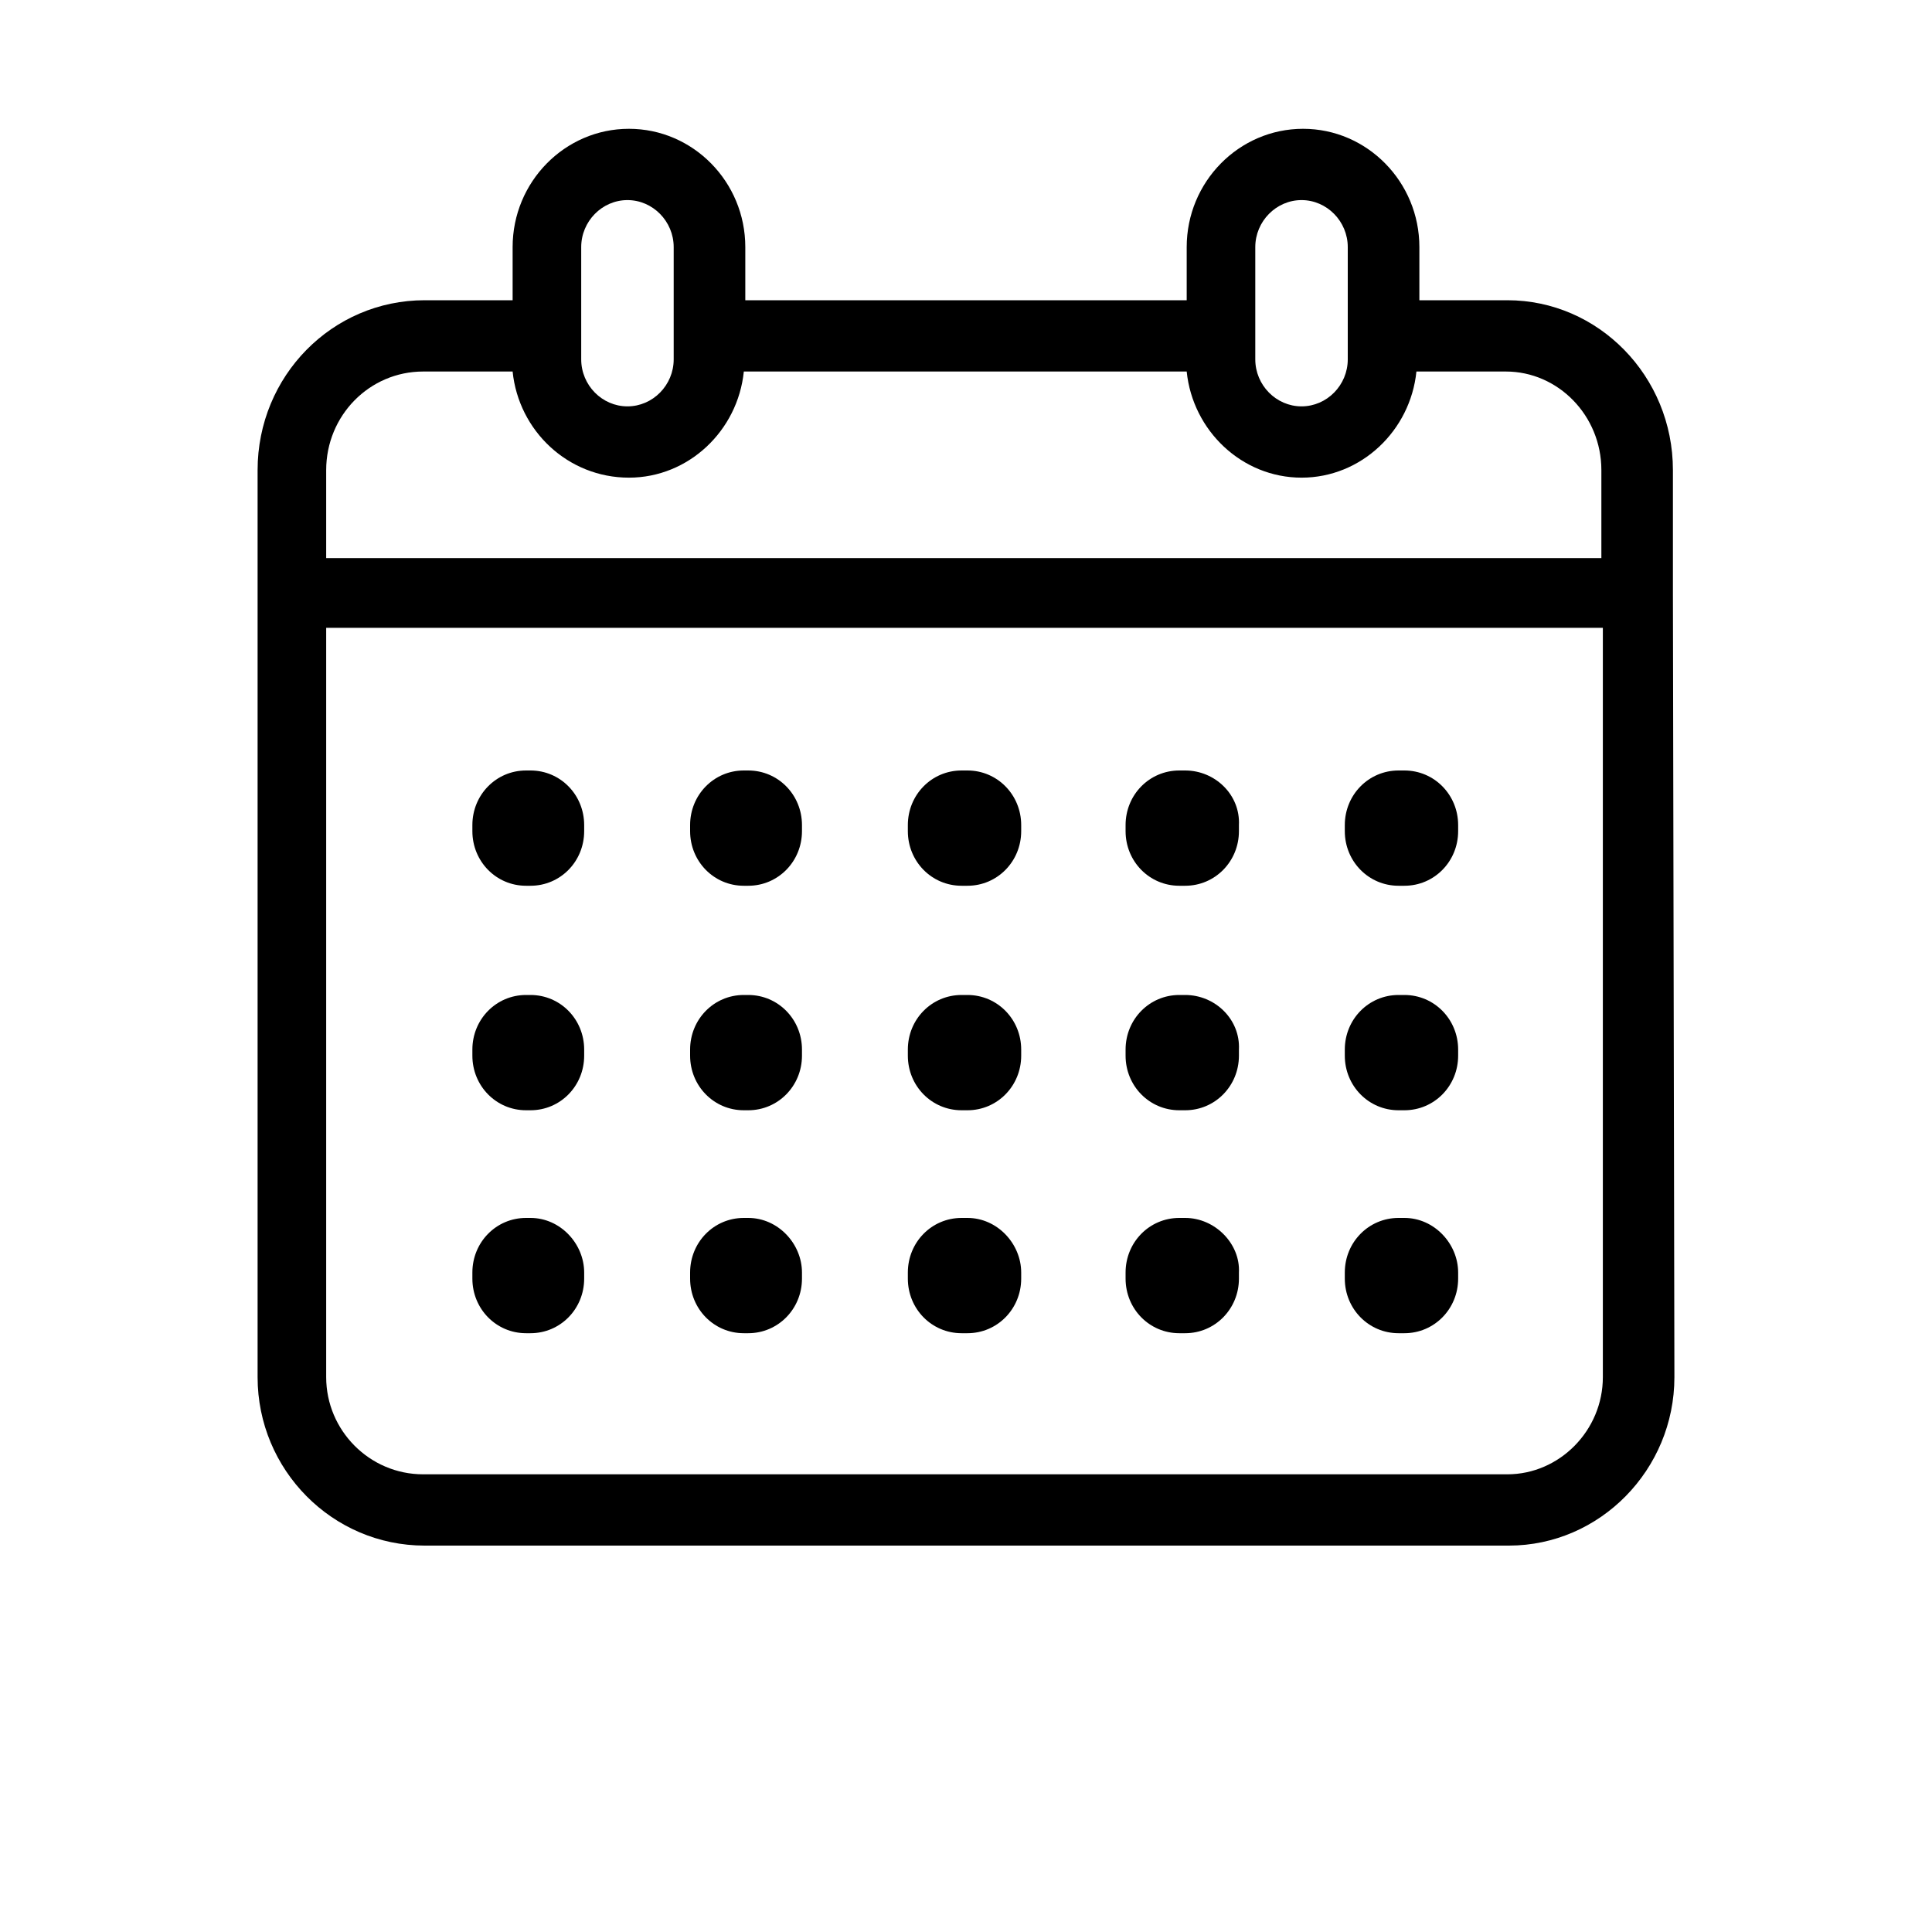 <svg width="24" height="24" viewBox="-3 -1 30 30" fill="none" xmlns="http://www.w3.org/2000/svg">
<path d="M5.238 14.45H5.168C4.705 14.45 4.335 14.827 4.335 15.298V15.392C4.335 15.863 4.705 16.24 5.168 16.24H5.238C5.701 16.24 6.071 15.863 6.071 15.392V15.298C6.071 14.827 5.701 14.45 5.238 14.45Z" fill="currentColor"/>
<path d="M8.619 14.45H8.549C8.086 14.45 7.716 14.827 7.716 15.298V15.392C7.716 15.863 8.086 16.24 8.549 16.24H8.619C9.082 16.24 9.453 15.863 9.453 15.392V15.298C9.453 14.827 9.082 14.45 8.619 14.45Z" fill="currentColor"/>
<path d="M12.023 14.45H11.931C11.467 14.45 11.097 14.827 11.097 15.298V15.392C11.097 15.863 11.467 16.24 11.931 16.24H12.023C12.486 16.24 12.857 15.863 12.857 15.392V15.298C12.857 14.827 12.486 14.45 12.023 14.45Z" fill="currentColor"/>
<path d="M5.238 10.964H5.168C4.705 10.964 4.335 11.341 4.335 11.812V11.906C4.335 12.377 4.705 12.754 5.168 12.754H5.238C5.701 12.754 6.071 12.377 6.071 11.906V11.812C6.071 11.341 5.701 10.964 5.238 10.964Z" fill="currentColor"/>
<path d="M8.619 10.964H8.549C8.086 10.964 7.716 11.341 7.716 11.812V11.906C7.716 12.377 8.086 12.754 8.549 12.754H8.619C9.082 12.754 9.453 12.377 9.453 11.906V11.812C9.453 11.341 9.082 10.964 8.619 10.964Z" fill="currentColor"/>
<path d="M12.023 10.964H11.931C11.467 10.964 11.097 11.341 11.097 11.812V11.906C11.097 12.377 11.467 12.754 11.931 12.754H12.023C12.486 12.754 12.857 12.377 12.857 11.906V11.812C12.857 11.341 12.486 10.964 12.023 10.964Z" fill="currentColor"/>
<path d="M15.404 14.45H15.312C14.848 14.45 14.478 14.827 14.478 15.298V15.392C14.478 15.863 14.848 16.24 15.312 16.24H15.404C15.867 16.24 16.238 15.863 16.238 15.392V15.298C16.261 14.827 15.867 14.45 15.404 14.45Z" fill="currentColor"/>
<path d="M18.808 14.45H18.716C18.253 14.45 17.882 14.827 17.882 15.298V15.392C17.882 15.863 18.253 16.24 18.716 16.24H18.808C19.271 16.24 19.642 15.863 19.642 15.392V15.298C19.642 14.827 19.271 14.45 18.808 14.45Z" fill="currentColor"/>
<path d="M15.404 10.964H15.312C14.848 10.964 14.478 11.341 14.478 11.812V11.906C14.478 12.377 14.848 12.754 15.312 12.754H15.404C15.867 12.754 16.238 12.377 16.238 11.906V11.812C16.261 11.341 15.867 10.964 15.404 10.964Z" fill="currentColor"/>
<path d="M18.808 10.964H18.716C18.253 10.964 17.882 11.341 17.882 11.812V11.906C17.882 12.377 18.253 12.754 18.716 12.754H18.808C19.271 12.754 19.642 12.377 19.642 11.906V11.812C19.642 11.341 19.271 10.964 18.808 10.964Z" fill="currentColor"/>
<path d="M5.238 17.912H5.168C4.705 17.912 4.335 18.289 4.335 18.76V18.854C4.335 19.325 4.705 19.702 5.168 19.702H5.238C5.701 19.702 6.071 19.325 6.071 18.854V18.76C6.071 18.313 5.701 17.912 5.238 17.912Z" fill="currentColor"/>
<path d="M8.619 17.912H8.549C8.086 17.912 7.716 18.289 7.716 18.76V18.854C7.716 19.325 8.086 19.702 8.549 19.702H8.619C9.082 19.702 9.453 19.325 9.453 18.854V18.76C9.453 18.313 9.082 17.912 8.619 17.912Z" fill="currentColor"/>
<path d="M12.023 17.912H11.931C11.467 17.912 11.097 18.289 11.097 18.76V18.854C11.097 19.325 11.467 19.702 11.931 19.702H12.023C12.486 19.702 12.857 19.325 12.857 18.854V18.76C12.857 18.313 12.486 17.912 12.023 17.912Z" fill="currentColor"/>
<path d="M15.404 17.912H15.312C14.848 17.912 14.478 18.289 14.478 18.76V18.854C14.478 19.325 14.848 19.702 15.312 19.702H15.404C15.867 19.702 16.238 19.325 16.238 18.854V18.76C16.261 18.313 15.867 17.912 15.404 17.912Z" fill="currentColor"/>
<path d="M18.808 17.912H18.716C18.253 17.912 17.882 18.289 17.882 18.76V18.854C17.882 19.325 18.253 19.702 18.716 19.702H18.808C19.271 19.702 19.642 19.325 19.642 18.854V18.76C19.642 18.313 19.271 17.912 18.808 17.912Z" fill="currentColor"/>
<path d="M22.977 8.208V6.3C22.977 4.839 21.819 3.662 20.406 3.662H19.04V2.837C19.04 1.824 18.229 1 17.234 1C16.238 1 15.427 1.824 15.427 2.837V3.662H8.573V2.837C8.573 1.824 7.762 1 6.766 1C5.771 1 4.96 1.824 4.96 2.837V3.662H3.594C2.158 3.662 1 4.839 1 6.3V20.385C1 21.822 2.158 23 3.594 23H20.43C21.842 23 23 21.822 23 20.385L22.977 8.208L22.977 8.208ZM16.492 2.837C16.492 2.437 16.817 2.107 17.21 2.107C17.604 2.107 17.928 2.437 17.928 2.837V4.58C17.928 4.981 17.604 5.31 17.21 5.31C16.817 5.31 16.492 4.981 16.492 4.58V2.837ZM6.025 2.837C6.025 2.437 6.349 2.107 6.743 2.107C7.137 2.107 7.461 2.437 7.461 2.837V4.58C7.461 4.981 7.137 5.31 6.743 5.31C6.349 5.31 6.025 4.981 6.025 4.58V2.837ZM3.57 4.769H4.96C5.053 5.687 5.817 6.417 6.766 6.417C7.693 6.417 8.457 5.687 8.55 4.769H15.427C15.52 5.687 16.284 6.417 17.211 6.417C18.137 6.417 18.901 5.687 18.994 4.769H20.383C21.194 4.769 21.866 5.452 21.866 6.3V7.666L2.065 7.666V6.3C2.065 5.452 2.737 4.769 3.571 4.769L3.57 4.769ZM20.406 21.893H3.57C2.737 21.893 2.065 21.21 2.065 20.385V8.749H21.889V20.385C21.889 21.21 21.217 21.893 20.406 21.893H20.406Z" fill="currentColor"/>
</svg>

